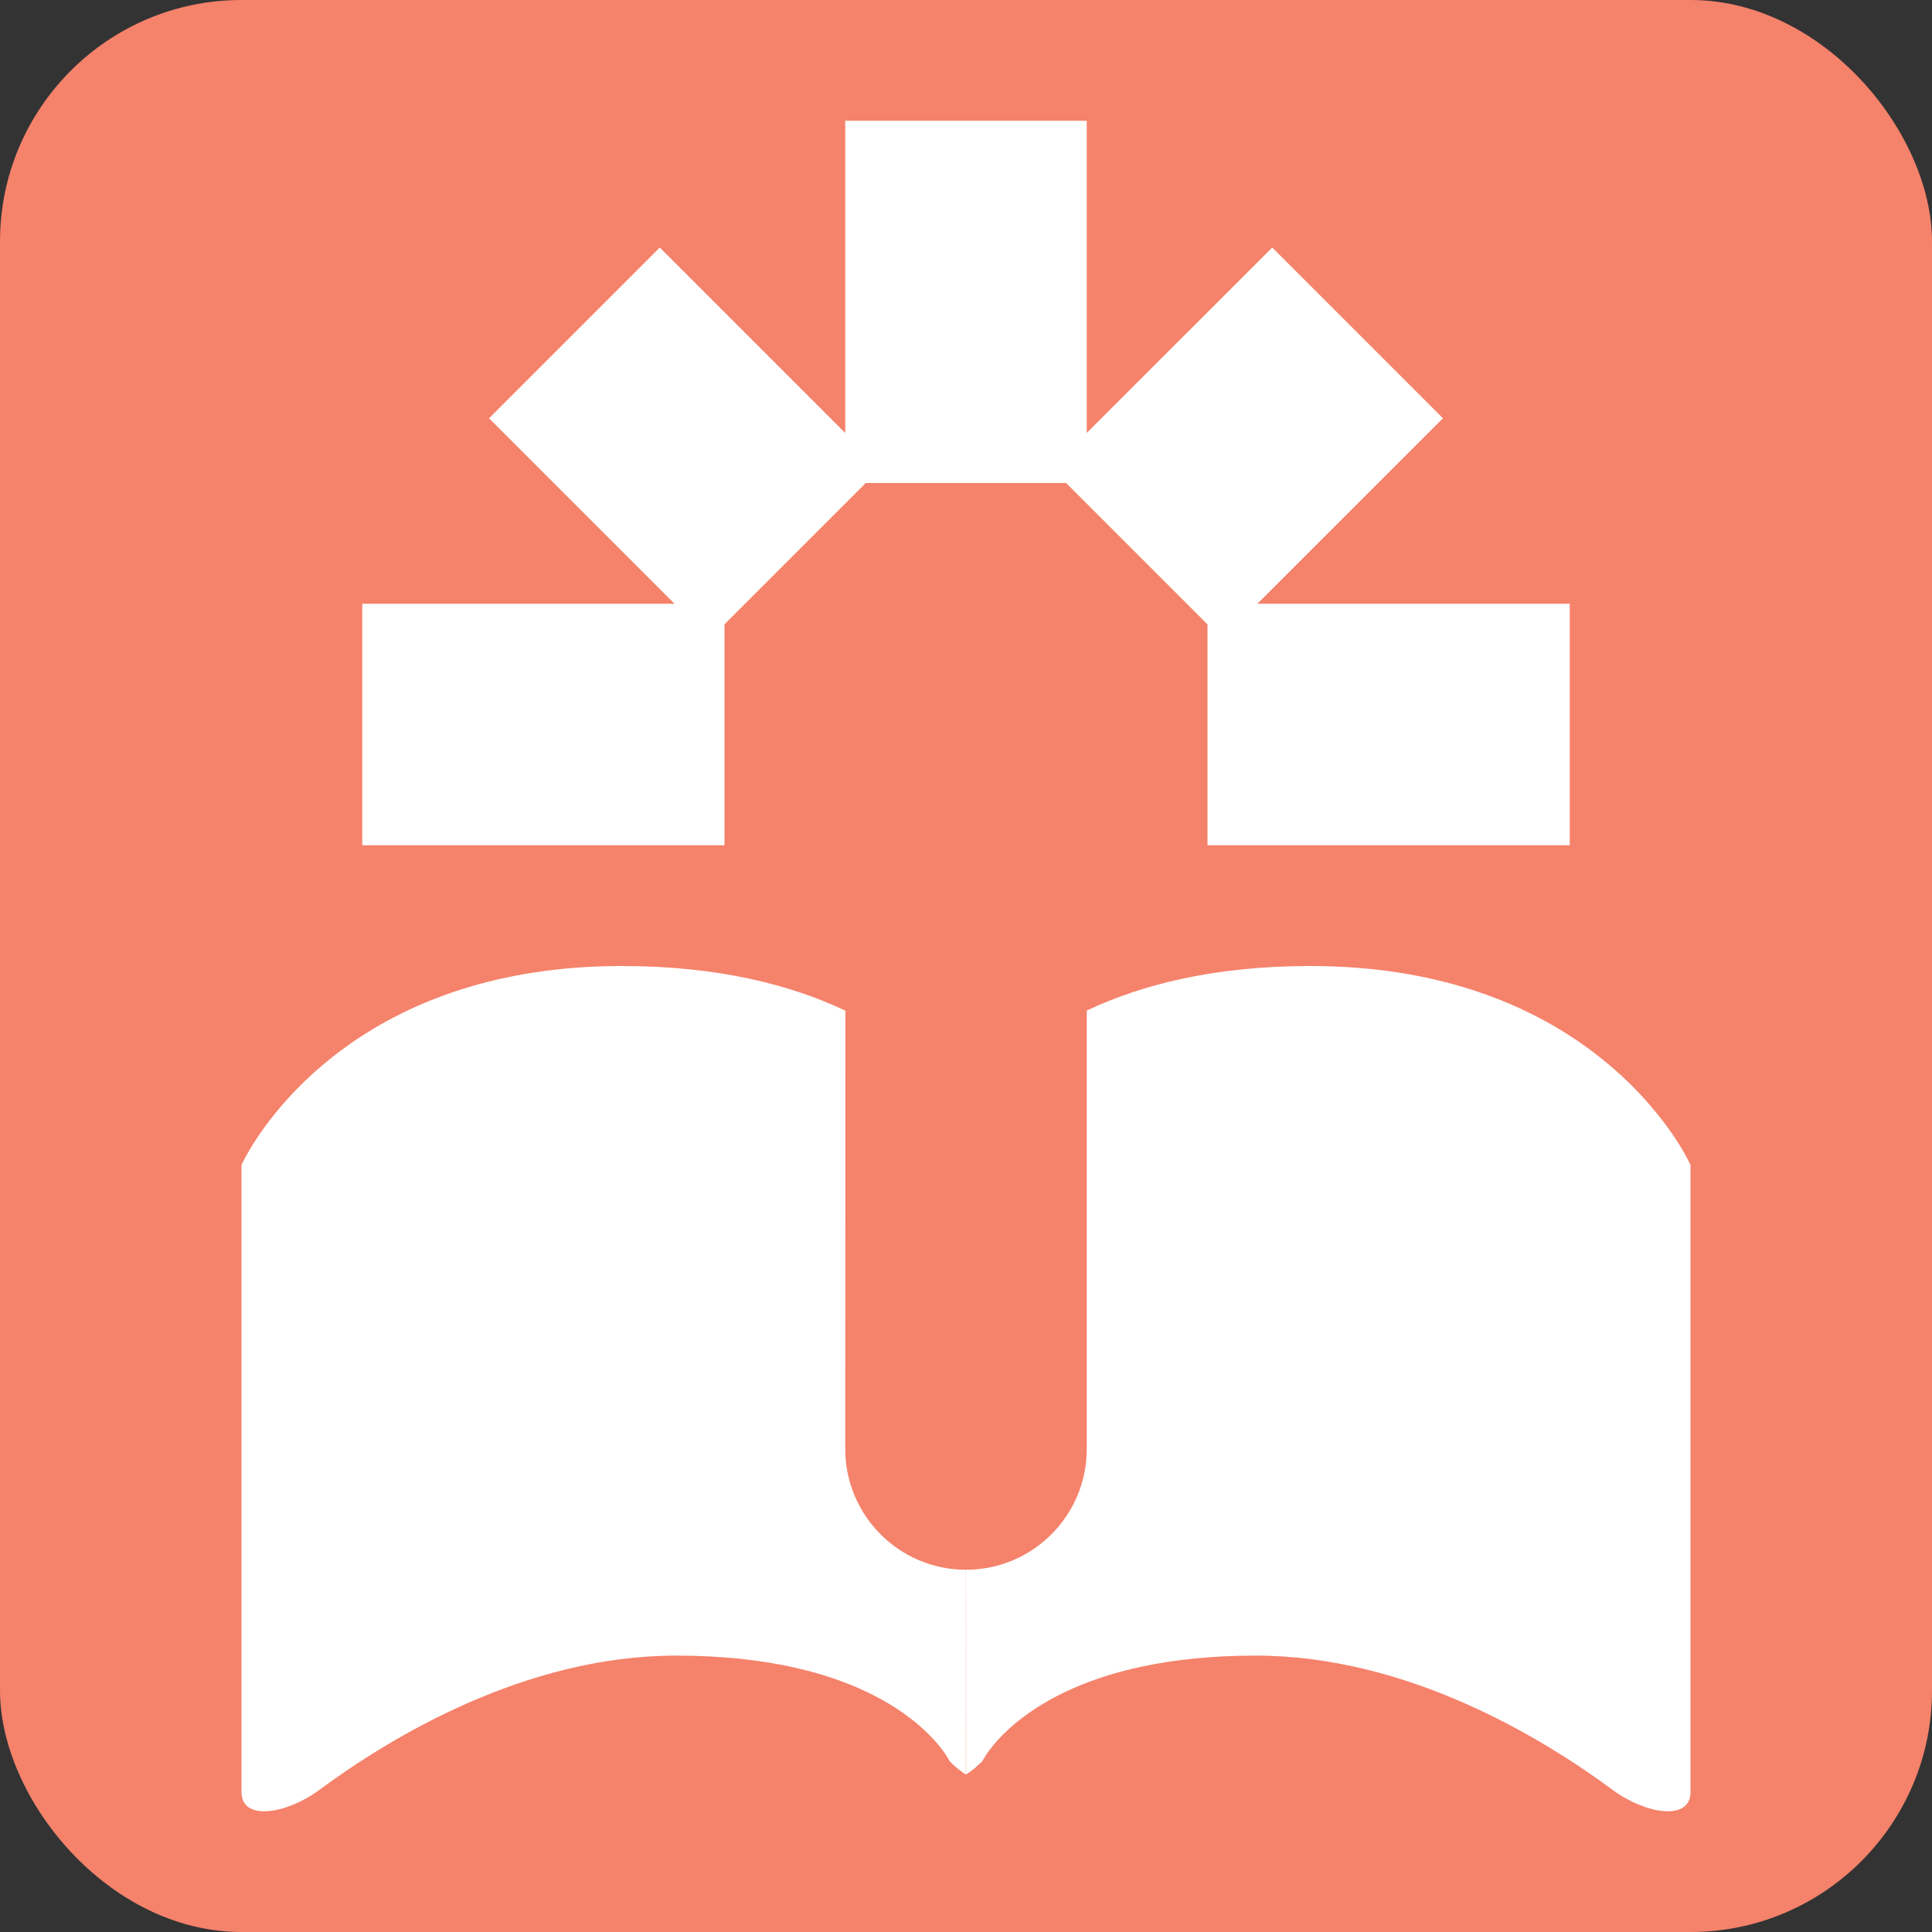 <svg xmlns="http://www.w3.org/2000/svg" width="16" height="16"><rect width="100%" height="100%" fill="#333333" stroke="none"/><g fill="none" fill-rule="evenodd"><rect width="16" height="16" fill="#F5826B" fill-rule="nonzero" rx="2"/><path fill="#FFF" d="M10.85,8 C12.911,8 13.746,9.195 13.949,9.549 L13.97,9.588 L14,9.647 L14,14.842 C14,15.084 13.628,15.025 13.355,14.823 C12.771,14.391 11.653,13.711 10.4,13.711 C8.934,13.711 8.366,14.265 8.195,14.493 L8.171,14.526 L8.133,14.588 L8.069,14.647 L8.001,14.696 L8,13 C8.552,13 9,12.552 9,12 L9,12 L9,8.369 C9.453,8.155 10.055,8 10.85,8 Z M5.15,8 C5.945,8 6.548,8.155 7.001,8.37 L7,12 C7,12.552 7.448,13 8,13 L7.999,13 L7.999,14.696 C7.953,14.667 7.909,14.631 7.867,14.588 L7.829,14.526 C7.691,14.325 7.144,13.711 5.6,13.711 C4.347,13.711 3.229,14.391 2.645,14.823 C2.372,15.025 2,15.084 2,14.842 L2,9.647 L2.03,9.588 C2.189,9.292 3.007,8 5.15,8 Z M9,1 L9,3.585 L10.536,2.05 L11.95,3.464 L10.413,5 L13,5 L13,7 L10,7 L10,5.171 L8.829,4 L7.17,4 L6,5.17 L6,7 L3,7 L3,5 L5.586,5 L4.05,3.464 L5.464,2.05 L7,3.586 L7,1 L9,1 Z"/></g></svg>